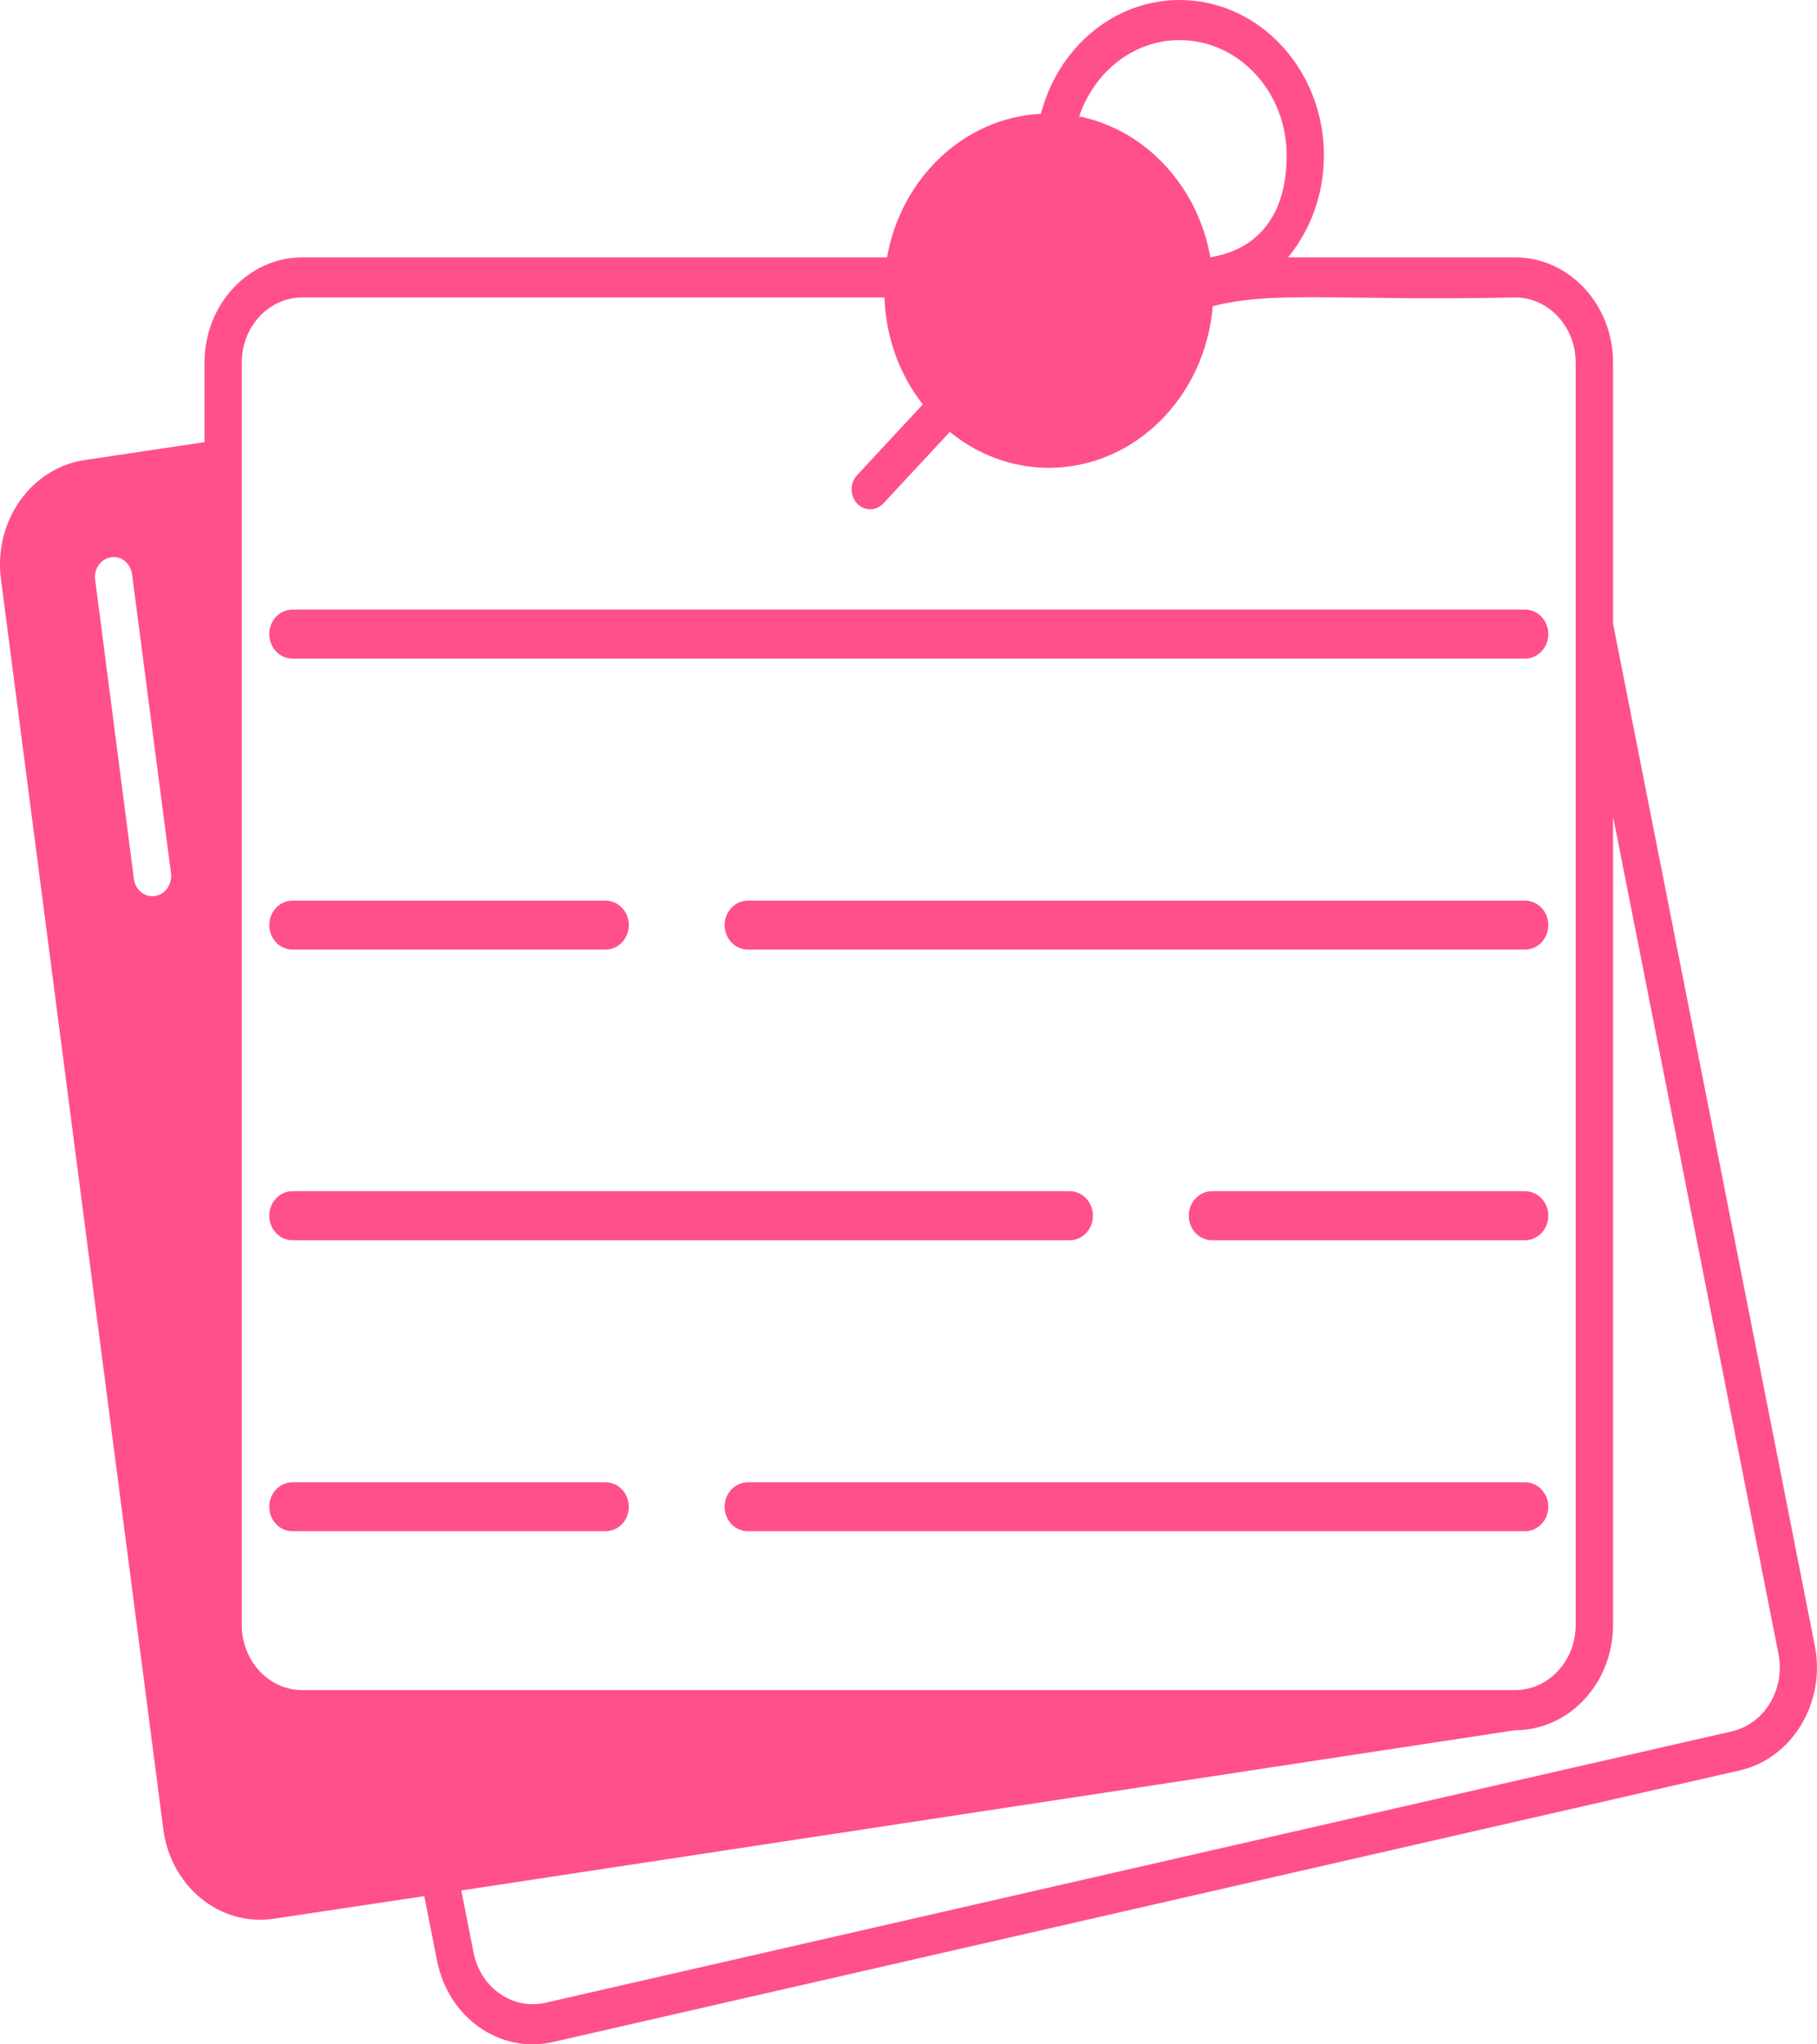 <svg width="16" height="18" viewBox="0 0 16 18" fill="none" xmlns="http://www.w3.org/2000/svg">
<path d="M15.981 14.491L14.204 5.491V3.192C14.204 2.682 13.818 2.266 13.342 2.266H11.342C11.539 2.026 11.658 1.712 11.658 1.368C11.658 0.614 11.088 0 10.387 0C9.805 0 9.315 0.425 9.166 1.002C8.49 1.036 7.934 1.569 7.811 2.266H2.662C2.186 2.266 1.801 2.682 1.801 3.192V3.893L0.743 4.051C0.272 4.122 -0.057 4.591 0.008 5.096L1.438 16.105C1.502 16.607 1.935 16.965 2.409 16.894L3.736 16.695L3.849 17.265C3.947 17.762 4.4 18.087 4.871 17.979L15.319 15.588C15.783 15.482 16.079 14.99 15.981 14.491ZM1.365 7.889C1.358 7.891 1.35 7.891 1.342 7.891C1.261 7.891 1.191 7.828 1.179 7.739L0.838 5.105C0.825 5.01 0.887 4.92 0.978 4.907C1.068 4.891 1.15 4.96 1.163 5.057L1.506 7.69C1.517 7.787 1.455 7.875 1.365 7.889ZM10.387 0.353C10.907 0.353 11.33 0.808 11.33 1.368C11.33 2.222 10.674 2.253 10.658 2.266C10.548 1.639 10.087 1.143 9.503 1.025C9.635 0.635 9.979 0.353 10.387 0.353ZM2.662 14.881C2.367 14.881 2.129 14.623 2.129 14.307V3.192C2.129 2.876 2.367 2.619 2.662 2.619H7.788C7.801 2.977 7.924 3.303 8.126 3.561L7.547 4.184C7.483 4.253 7.483 4.364 7.547 4.433C7.611 4.501 7.714 4.501 7.778 4.433L8.364 3.803C8.606 4 8.908 4.119 9.235 4.119C9.992 4.119 10.614 3.492 10.679 2.696C11.23 2.555 11.817 2.652 13.342 2.619C13.636 2.619 13.875 2.876 13.875 3.192V14.307C13.875 14.623 13.636 14.881 13.342 14.881H2.662ZM15.25 15.244L4.802 17.634C4.513 17.699 4.231 17.501 4.17 17.192L4.062 16.645C4.085 16.642 12.677 15.336 13.342 15.234C13.818 15.234 14.204 14.819 14.204 14.307V7.189L15.661 14.563C15.722 14.874 15.537 15.179 15.25 15.244Z" fill="#FF508B"/>
<path d="M2.576 5.799H13.429C13.542 5.799 13.634 5.702 13.634 5.583C13.634 5.464 13.542 5.367 13.429 5.367H2.576C2.463 5.367 2.371 5.464 2.371 5.583C2.371 5.702 2.463 5.799 2.576 5.799Z" fill="#FF508B"/>
<path d="M2.576 8.361H5.332C5.445 8.361 5.537 8.264 5.537 8.145C5.537 8.026 5.445 7.93 5.332 7.93H2.576C2.463 7.93 2.371 8.026 2.371 8.145C2.371 8.264 2.463 8.361 2.576 8.361Z" fill="#FF508B"/>
<path d="M13.429 7.93H6.586C6.472 7.93 6.381 8.026 6.381 8.145C6.381 8.264 6.472 8.361 6.586 8.361H13.429C13.542 8.361 13.634 8.264 13.634 8.145C13.634 8.026 13.542 7.93 13.429 7.93Z" fill="#FF508B"/>
<path d="M13.429 10.488H10.673C10.56 10.488 10.468 10.585 10.468 10.704C10.468 10.823 10.56 10.92 10.673 10.92H13.429C13.542 10.92 13.634 10.823 13.634 10.704C13.634 10.585 13.542 10.488 13.429 10.488Z" fill="#FF508B"/>
<path d="M2.576 10.92H9.419C9.533 10.92 9.624 10.823 9.624 10.704C9.624 10.585 9.533 10.488 9.419 10.488H2.576C2.463 10.488 2.371 10.585 2.371 10.704C2.371 10.823 2.463 10.92 2.576 10.92Z" fill="#FF508B"/>
<path d="M2.576 13.482H5.332C5.445 13.482 5.537 13.386 5.537 13.267C5.537 13.147 5.445 13.051 5.332 13.051H2.576C2.463 13.051 2.371 13.147 2.371 13.267C2.371 13.386 2.463 13.482 2.576 13.482Z" fill="#FF508B"/>
<path d="M13.429 13.051H6.586C6.472 13.051 6.381 13.147 6.381 13.267C6.381 13.386 6.472 13.482 6.586 13.482H13.429C13.542 13.482 13.634 13.386 13.634 13.267C13.634 13.147 13.542 13.051 13.429 13.051Z" fill="#FF508B"/>
</svg>

